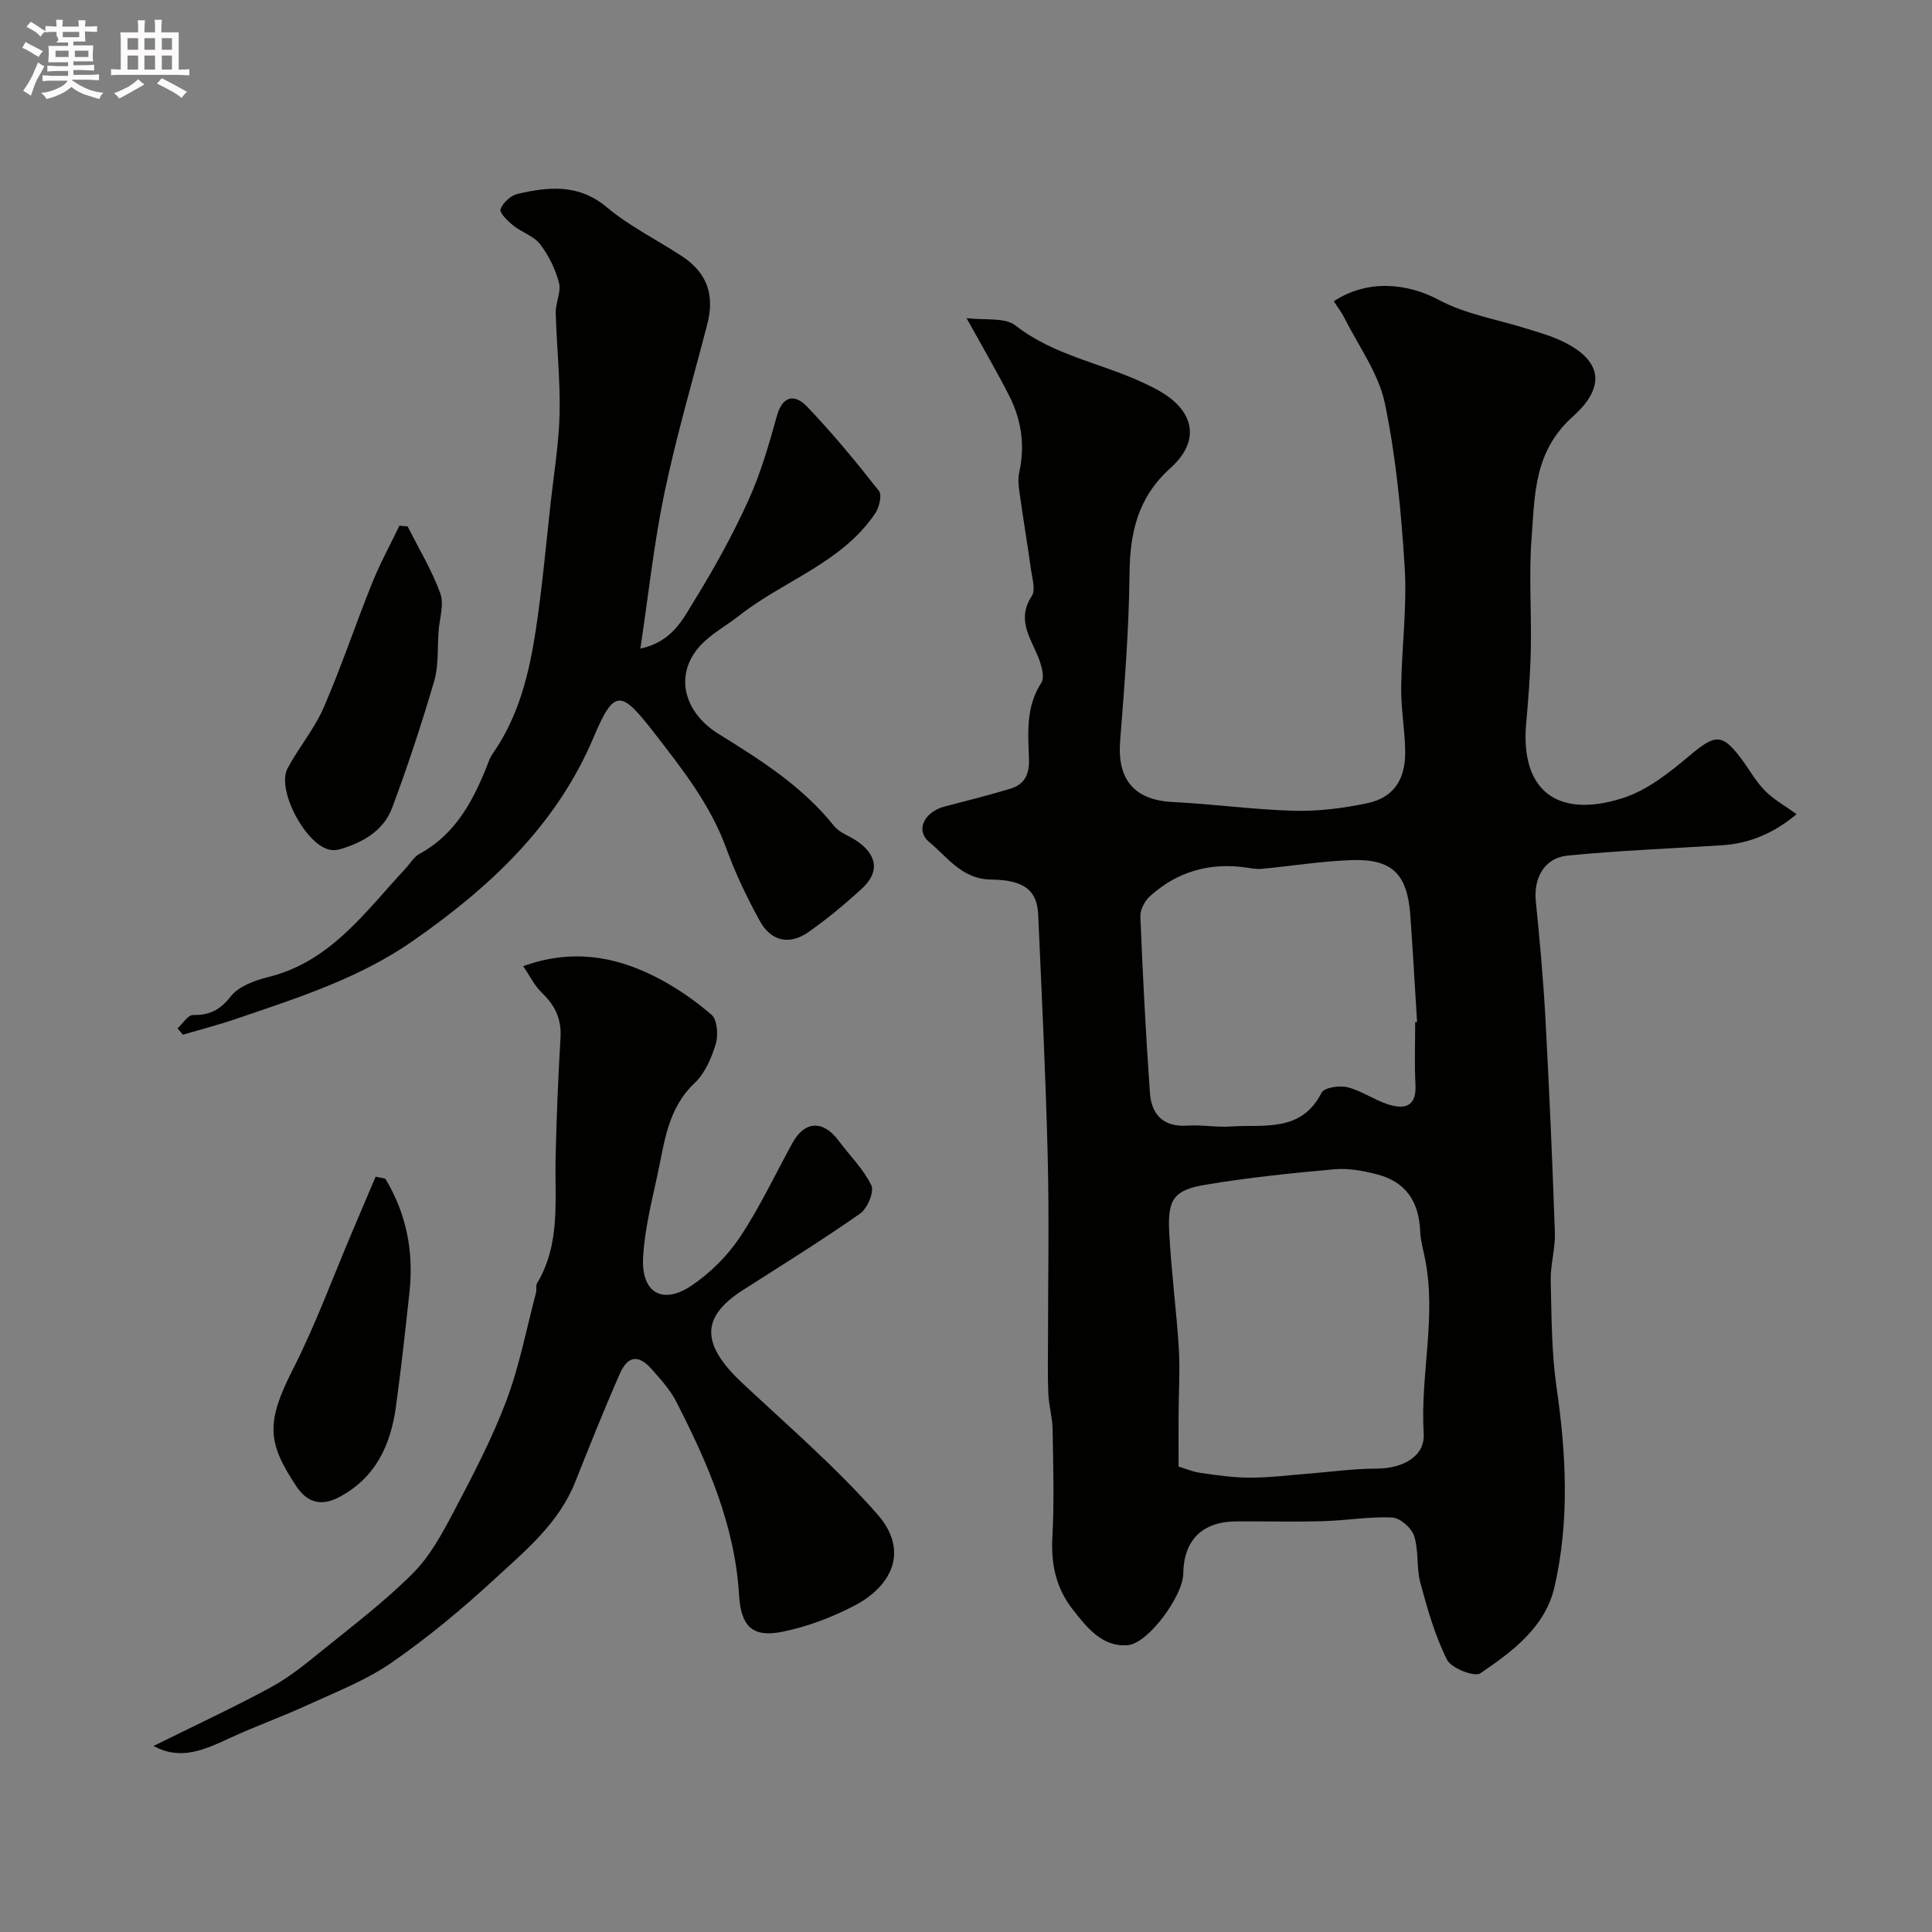 <svg enable-background="new 0 0 400 400" viewBox="0 0 400 400" xmlns="http://www.w3.org/2000/svg"><rect x="0" y="0" width="400" height="400" fill="#808080" stroke="none"/><path d="m6.8 9.5c.6.3 1.3.7 2.1 1.1-.4.4-.7.8-.9 1.2-.7-.4-1.3-.8-1.8-1.1s-1.1-.6-1.6-.8c.2-.4.5-.8.7-1.2.4.2.8.5 1.5.8zm.9 6.9c-.3.6-.5 1.1-.7 1.7s-.4 1.1-.6 1.7c-.6-.4-1.1-.7-1.6-1 .7-1 1.2-1.8 1.5-2.4.3-.5.6-1.1.8-1.7.3-.6.5-1.2.8-1.8.3.3.8.6 1.3.8-.7 1.3-1.2 2.2-1.5 2.7zm.1-11c.4.3 1 .7 1.7 1.1-.5.2-.8.6-1.1 1.1-.5-.6-1-1-1.4-1.2s-.9-.6-1.5-.8c.2-.4.5-.7.9-1.1.5.3.9.6 1.4.9zm10.5 13.1c1 .4 2 .6 3.1.7-.4.4-.7.8-.8 1.3-.9-.2-1.9-.6-3-.9-1-.4-2-.9-2.8-1.6-.5.4-1.1.9-1.9 1.3s-1.9.9-3.3 1.2c-.1-.3-.5-.8-1.1-1.3 1 0 2.1-.3 3.2-.8 1.2-.5 1.9-1 2.3-1.7h-3.2c-.4 0-1 0-2 .1v-1.2c1 0 1.7.1 2 .1h3.3v-1h-2.3c-.2 0-.9 0-2 .1v-1.2c1.2 0 1.9.1 2 .1h2.3v-.8h-4.1c0-.7.1-1.2.1-1.6 0-.5 0-1.1-.1-1.8h4.1v-.7h-2.5c1-.6.1-1.1.1-1.6v-.6h-.5c-.4 0-1 0-1.8.1v-1.3c1.2 0 1.9.1 2.1.1h.2c0-.3 0-.8-.1-1.4h1.4c0 .6-.1 1-.1 1.4h3.4c0-.4 0-.8-.1-1.3h1.5c0 .4-.1.9-.1 1.3.7 0 1.5 0 2.5-.1v1.2c-1 0-1.8-.1-2.5-.1v.6c0 .3 0 .8.1 1.5h-2.5v.8h4.1c0 .7-.1 1.3-.1 1.8s0 1 .1 1.5h-4.1v.8h1.4c.8 0 1.8 0 2.9-.1v1.2c-1 0-1.9-.1-2.8-.1h-1.5v1h3.2c.3 0 1 0 2.1-.1v1.2c-1.1 0-1.8-.1-2.1-.1h-3.4l-.1.1c1.4 1 2.4 1.5 3.4 1.9zm-4.1-6.7v-1.3h-2.7v1.3zm2.2-4.1v-1.1h-3.4v1.1zm1.9 4.1v-1.3h-2.8v1.3z" fill="#fcfafa"/><path d="m37 6.7v2.3 5.4c1 0 1.8 0 2.2-.1v1.3c-.6 0-1.5-.1-2.5-.1h-11.9c-.7 0-1.3 0-1.8.1v-1.3c.5 0 1.1.1 2 .1v-5.2c0-1 0-1.8-.1-2.5h3.7c0-1.3 0-2.1-.1-2.5h1.5c0 .4-.1 1.3-.1 2.5h2.2c0-1.2 0-2.1-.1-2.6h1.5c0 .4-.1 1.3-.1 2.6zm-12.3 13.7c-.3-.4-.7-.8-1.1-1.1 1.1-.4 2.1-.9 2.9-1.3.8-.5 1.5-1 2.1-1.6.4.4.9.8 1.3 1.1-2.5 1.4-4.2 2.4-5.2 2.9zm3.9-10.1v-2.4h-2.2v2.4zm0 4.1v-2.9h-2.2v2.9zm3.5-4.1v-2.4h-2.2v2.4zm0 4.1v-2.9h-2.2v2.9zm.4 2.9 1-1.1c.6.3 1.4.7 2.5 1.3s2 1.1 2.7 1.5c-.4.4-.8.8-1.1 1.3-.8-.8-2.5-1.7-5.1-3zm3.1-7v-2.4h-2.1v2.4zm0 4.1v-2.9h-2.1v2.9z" fill="#fcfafa"/><g fill="#010100"><path d="m200.11 65.86c3.82.49 7.93-.2 10.14 1.53 7.82 6.12 17.44 7.72 26.07 11.68 1.34.61 2.67 1.26 3.94 2 7.04 4.11 8.29 10.24 2.11 15.8-6.83 6.14-8.43 13.39-8.52 22.02-.11 11.52-1.04 23.05-1.94 34.55-.63 8.01 2.99 12.23 10.92 12.61 8.38.41 16.73 1.59 25.1 1.81 5.03.13 10.19-.52 15.13-1.56 5.41-1.14 7.91-4.8 7.87-10.65-.04-4.43-.88-8.86-.83-13.28.09-8.26 1.23-16.56.73-24.77-.7-11.42-1.79-22.93-4.11-34.1-1.28-6.17-5.4-11.75-8.31-17.56-.63-1.26-1.51-2.39-2.26-3.57 6.93-4.56 15.16-3.81 21.82-.24 5.47 2.93 11.94 3.97 17.96 5.87 2.16.68 4.37 1.28 6.45 2.17 9.63 4.12 10.14 9.92 3.32 16.01-8.16 7.29-7.91 16.2-8.6 25.17-.59 7.66 0 15.4-.16 23.09-.11 5.11-.5 10.21-.96 15.3-1.24 13.69 6.21 19.89 19.99 15.5 5.06-1.61 9.68-5.29 13.85-8.8 5.23-4.4 6.68-4.68 10.63.56 1.67 2.21 3.02 4.72 4.94 6.68 1.79 1.83 4.13 3.11 6.57 4.89-4.53 3.8-9.54 6.05-15.37 6.43-10.68.68-21.4 1.09-32.04 2.14-4.81.47-7.06 4.67-6.58 9.42.81 8.01 1.54 16.04 1.98 24.08.81 14.86 1.46 29.73 1.97 44.61.11 3.25-.93 6.53-.86 9.78.17 7.45.16 14.97 1.22 22.31 2 13.8 2.69 27.55-.43 41.18-1.92 8.39-8.72 13.41-15.37 17.92-1.21.82-6.01-1.05-6.89-2.81-2.5-4.99-4.06-10.5-5.52-15.93-.84-3.13-.31-6.65-1.29-9.71-.53-1.65-2.92-3.73-4.55-3.81-4.74-.22-9.52.63-14.29.76-5.99.17-12 .01-18 .05-7.05.05-10.88 3.88-10.96 10.86-.05 4.48-7.22 14.44-11.51 14.77-5.29.41-8.48-3.69-11.42-7.46-3.37-4.32-4.46-9.22-4.17-14.76.4-7.48.18-14.99.05-22.49-.04-2.43-.77-4.84-.88-7.28-.17-3.68-.07-7.37-.07-11.06 0-12.67.25-25.34-.06-38-.41-16.71-1.23-33.41-1.97-50.11-.22-5.04-2.74-7.28-9.77-7.36-6.03-.07-9.01-4.65-12.76-7.73-3.01-2.47-1.02-6.31 3.16-7.39 4.55-1.18 9.1-2.33 13.6-3.68 2.9-.87 3.97-2.95 3.86-6.07-.18-5.4-.71-10.84 2.55-15.86.79-1.21-.02-3.85-.74-5.56-1.68-4.04-4.33-7.71-1.23-12.4.83-1.26.08-3.67-.17-5.52-.75-5.37-1.65-10.72-2.4-16.1-.18-1.31-.31-2.72-.03-3.99 1.25-5.62.44-10.97-2.15-16.01-2.5-4.89-5.3-9.68-8.76-15.93zm43.9 237.77c1.21.36 2.85 1.08 4.56 1.32 3.4.49 6.84.98 10.27.98 3.95.01 7.89-.5 11.84-.81 4.77-.37 9.54-1.06 14.31-1.06 5.34 0 10.06-2.46 9.77-7.23-.75-12.21 2.76-24.37.21-36.55-.37-1.75-.86-3.51-.93-5.28-.25-6.32-3.06-10.36-8.97-11.87-2.82-.72-5.86-1.3-8.72-1.05-8.95.8-17.92 1.72-26.78 3.21-6.53 1.1-7.85 2.99-7.5 9.78.41 8.04 1.49 16.04 1.99 24.07.28 4.52-.03 9.07-.05 13.6-.02 3.3 0 6.59 0 10.89zm48.99-92c.13-.01.26-.02.39-.02-.46-7.41-.87-14.82-1.41-22.22-.62-8.5-3.81-11.62-12.28-11.31-6.18.23-12.33 1.22-18.51 1.81-.96.09-1.95-.09-2.91-.24-7.68-1.16-14.52.72-20.25 5.96-1.06.97-1.99 2.79-1.93 4.18.5 12.17 1.12 24.34 1.98 36.49.32 4.48 2.77 7.1 7.76 6.77 2.96-.2 5.98.38 8.94.18 6.9-.47 14.62 1.31 18.83-6.99.54-1.07 3.7-1.56 5.36-1.14 2.92.73 5.53 2.62 8.42 3.55 3.37 1.08 5.9.51 5.67-4.05-.23-4.32-.06-8.65-.06-12.97z"/><path d="m132.58 134.28c6.61-1.39 8.8-6.1 11.24-10.05 4.11-6.65 7.91-13.55 11.14-20.67 2.53-5.57 4.25-11.55 5.89-17.46 1.2-4.33 3.81-4.46 6.18-1.98 5.31 5.53 10.2 11.49 14.95 17.52.67.85.05 3.42-.77 4.64-6.92 10.28-18.93 13.9-28.17 21.18-2.82 2.22-6.19 3.97-8.45 6.66-4.96 5.9-2.92 13.43 4.22 17.85 8.71 5.4 17.36 10.87 23.89 19.06 1.15 1.44 3.28 2.07 4.87 3.2 4.11 2.92 4.53 6.4.87 9.75-3.5 3.21-7.18 6.27-11.06 9s-7.73 1.93-10.04-2.26c-2.66-4.82-5.07-9.85-6.95-15.03-3.31-9.1-9.11-16.44-14.95-23.97-6.83-8.8-8.23-9.28-12.51.87-7.77 18.4-21.59 31.15-37.43 42.21-11.1 7.75-23.87 11.79-36.5 16.11-3.66 1.25-7.43 2.22-11.14 3.31-.37-.43-.74-.87-1.1-1.3 1.06-.97 2.14-2.78 3.19-2.77 3.45.06 5.61-1.03 7.84-3.87 1.64-2.09 4.95-3.3 7.75-3.99 13-3.22 20.16-13.63 28.53-22.59.9-.97 1.61-2.28 2.71-2.88 7.88-4.27 11.51-11.64 14.53-19.49.17-.45.42-.9.7-1.3 5.37-7.67 7.54-16.51 8.91-25.53 1.33-8.74 2.11-17.56 3.08-26.34.69-6.2 1.72-12.39 1.86-18.6.15-6.92-.62-13.86-.8-20.79-.05-2.08 1.16-4.34.67-6.22-.74-2.83-2.12-5.66-3.9-7.98-1.31-1.71-3.81-2.46-5.58-3.89-1.13-.91-2.88-2.62-2.62-3.36.47-1.33 2.1-2.84 3.5-3.17 6.46-1.48 12.67-2.15 18.53 2.78 4.7 3.95 10.38 6.72 15.55 10.13 5.2 3.43 6.8 8 5.22 14.08-3.02 11.63-6.41 23.19-8.87 34.93-2.17 10.36-3.27 20.92-4.98 32.21z"/><path d="m31.79 361.48c8.21-4.07 16.35-7.84 24.23-12.11 3.84-2.08 7.31-4.91 10.72-7.68 6.38-5.16 12.96-10.16 18.74-15.95 3.52-3.52 6.05-8.19 8.41-12.67 3.95-7.51 7.93-15.08 10.92-23 2.73-7.22 4.18-14.93 6.17-22.44.17-.63-.09-1.45.22-1.96 4.9-8.16 3.63-17.19 3.83-26.05.19-8.27.53-16.53 1.02-24.79.22-3.8-1.09-6.62-3.79-9.21-1.61-1.54-2.64-3.69-3.94-5.59 10-3.59 18.76-2.07 27.05 2.04 4.27 2.12 8.32 4.9 11.93 8.01 1.21 1.04 1.44 4.23.89 6.06-.88 2.9-2.23 6.07-4.37 8.09-5.63 5.31-6.25 12.37-7.73 19.15-1.21 5.56-2.6 11.17-2.94 16.81-.45 7.36 3.89 10.04 9.9 6.06 3.92-2.6 7.53-6.2 10.15-10.12 4.13-6.19 7.3-13.02 10.91-19.56 2.51-4.55 6.35-4.67 9.51-.41 2.29 3.08 5.15 5.86 6.78 9.25.64 1.33-.81 4.78-2.31 5.84-7.87 5.51-16.05 10.59-24.16 15.77-8.21 5.25-9.48 10.68-.27 19.3 9.49 8.89 19.42 17.44 27.98 27.18 6.77 7.7 2.83 14.97-4.68 18.9-4.69 2.46-9.85 4.41-15.03 5.45-6.25 1.25-8.53-1.22-8.92-7.68-.88-14.47-6.56-27.42-13.04-40.05-1.25-2.43-3.2-4.55-5.03-6.63-2.7-3.07-4.94-2.86-6.6.9-3.27 7.43-6.28 14.98-9.28 22.52-3.39 8.49-10.27 14.13-16.66 20.02-6.73 6.21-13.85 12.12-21.37 17.33-5.26 3.64-11.43 6.02-17.3 8.72-5.28 2.43-10.78 4.39-16.05 6.82-5.16 2.36-10.17 4.83-15.89 1.68z"/><path d="m84.39 108.98c2.31 4.6 5.02 9.06 6.77 13.87.83 2.28-.17 5.22-.36 7.86-.25 3.44.05 7.04-.9 10.28-2.59 8.85-5.48 17.62-8.71 26.26-1.77 4.73-6.03 7.16-10.76 8.57-.62.18-1.32.23-1.96.14-4.99-.7-11.32-12.39-8.93-16.89 2.29-4.3 5.55-8.14 7.47-12.57 3.66-8.43 6.57-17.18 10.01-25.72 1.64-4.08 3.76-7.96 5.67-11.93.56.04 1.13.08 1.7.13z"/><path d="m79.78 244.03c4.32 7.16 5.9 14.99 5.01 23.34-.85 7.97-1.73 15.94-2.82 23.88-1.09 7.93-4.19 14.7-11.72 18.7-3.76 2-6.66 1.14-8.91-2.25-5.97-9-6.34-13.13-.72-24.15 4.7-9.23 8.27-19.03 12.33-28.58 1.61-3.78 3.21-7.56 4.82-11.35.67.14 1.34.28 2.01.41z"/></g></svg>